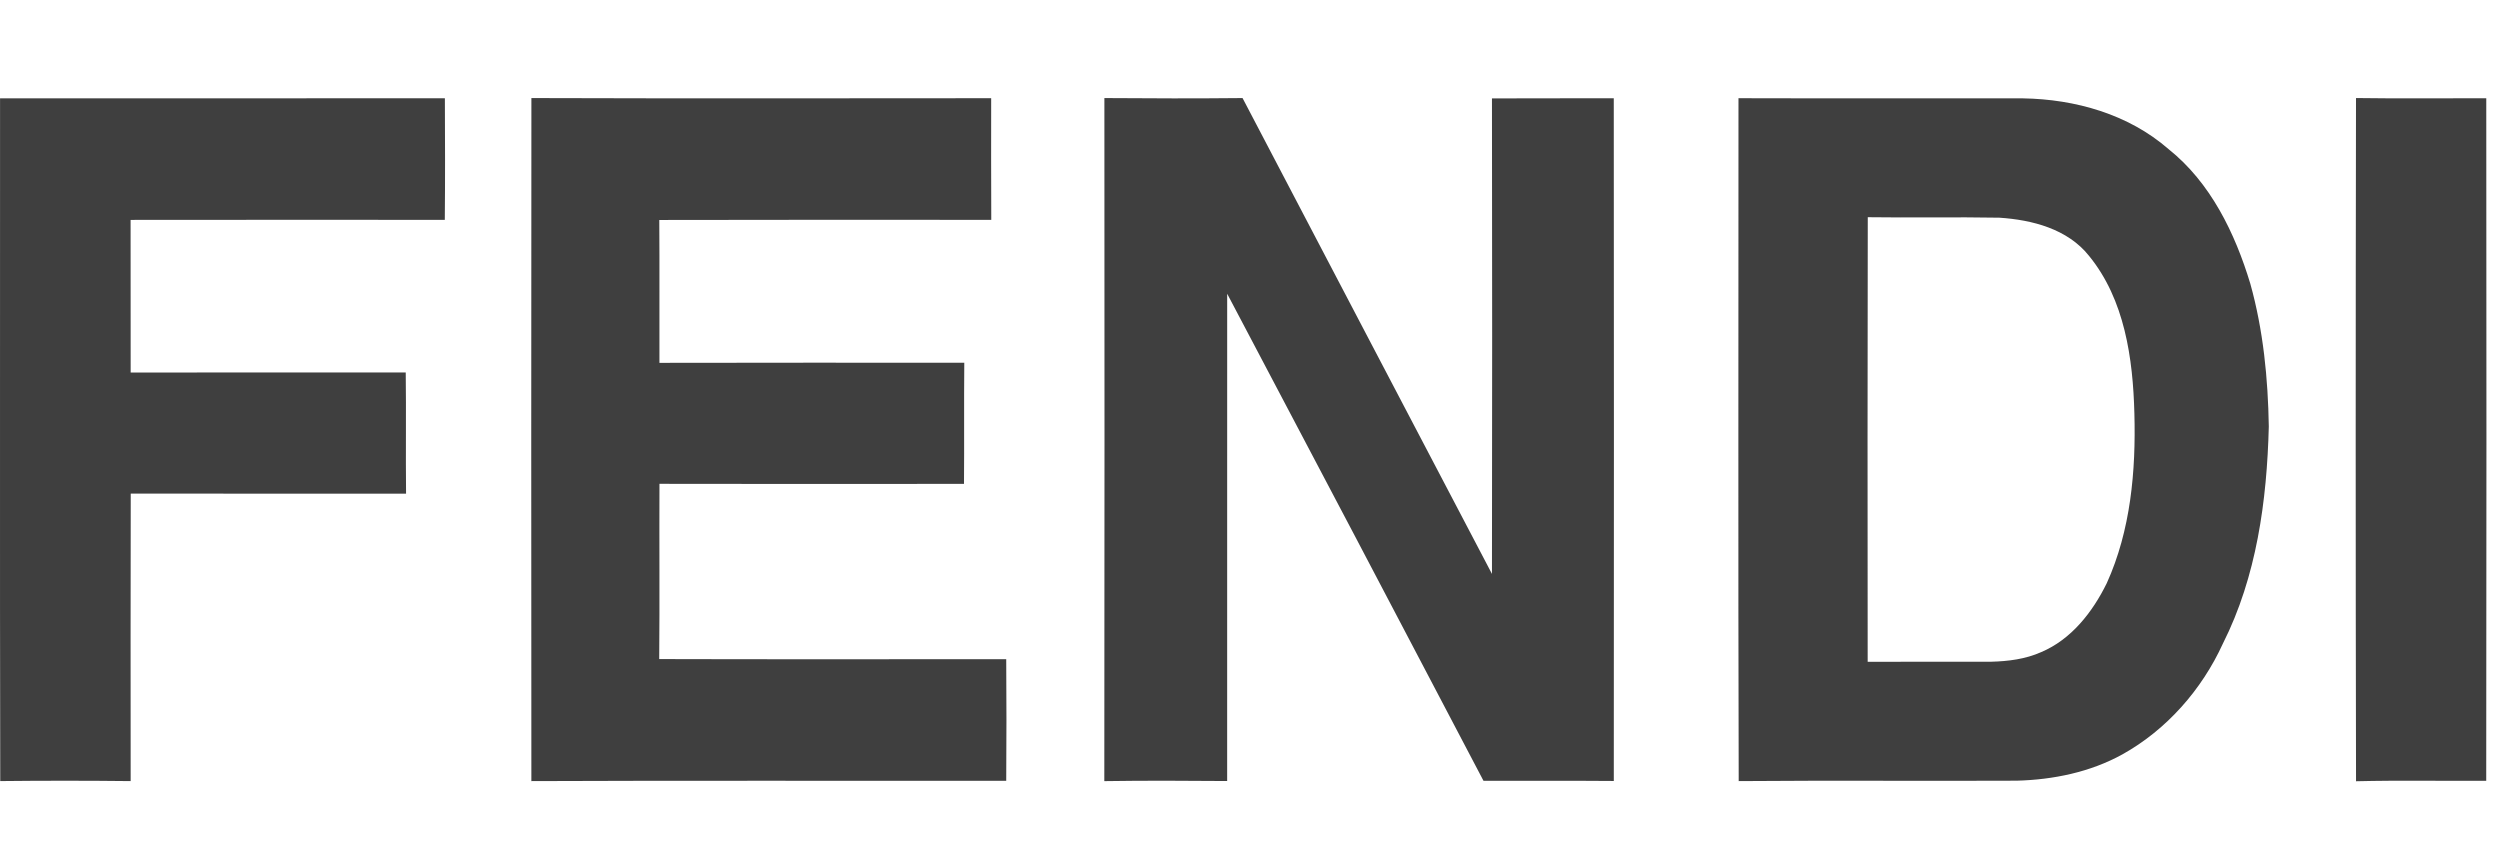<svg width="102" height="35" viewBox="0 0 102 35" fill="none" xmlns="http://www.w3.org/2000/svg">
<path d="M0.002 4.011C6.052 4.011 12.101 4.016 18.151 4.008C18.158 5.662 18.164 7.315 18.148 8.97C13.876 8.969 9.602 8.966 5.328 8.972C5.331 11.047 5.326 13.124 5.331 15.2C9.073 15.192 12.814 15.198 16.554 15.197C16.575 16.845 16.55 18.494 16.567 20.142C12.822 20.138 9.078 20.146 5.334 20.138C5.325 24.048 5.328 27.959 5.331 31.869C3.557 31.849 1.783 31.849 0.01 31.868C-0.01 22.583 0.007 13.296 0.002 4.011V4.011Z" fill="#3F3F3F"/>
<path d="M21.68 31.869C21.674 22.58 21.672 13.291 21.681 4.001C27.933 4.021 34.186 4.011 40.44 4.007C40.441 5.662 40.433 7.317 40.444 8.97C35.929 8.97 31.413 8.962 26.899 8.975C26.913 10.917 26.9 12.861 26.905 14.804C31.051 14.793 35.196 14.8 39.343 14.8C39.327 16.447 39.345 18.095 39.331 19.742C35.19 19.746 31.047 19.749 26.906 19.74C26.896 22.123 26.917 24.507 26.896 26.89C31.615 26.905 36.334 26.892 41.054 26.896C41.066 28.55 41.066 30.203 41.054 31.858C34.596 31.864 28.137 31.841 21.68 31.869V31.869Z" fill="#3F3F3F"/>
<path d="M45.059 4.001C46.938 4.016 48.817 4.02 50.696 4.001C54.087 10.474 57.475 16.947 60.872 23.416C60.884 16.948 60.882 10.481 60.872 4.015C62.529 4.005 64.185 4.017 65.842 4.008C65.85 13.293 65.849 22.578 65.843 31.864C64.071 31.85 62.298 31.858 60.527 31.858C57.05 25.229 53.565 18.605 50.069 11.985C50.07 18.613 50.072 25.239 50.068 31.866C48.398 31.852 46.727 31.845 45.056 31.87C45.068 22.581 45.063 13.291 45.059 4.001V4.001Z" fill="#3F3F3F"/>
<path d="M70.93 4.007C74.801 4.019 78.671 4.007 82.541 4.013C84.664 4.048 86.837 4.656 88.473 6.081C90.187 7.446 91.188 9.505 91.814 11.58C92.342 13.471 92.535 15.442 92.567 17.402C92.49 20.43 92.07 23.531 90.695 26.256C89.833 28.144 88.397 29.772 86.599 30.776C85.281 31.505 83.775 31.812 82.286 31.852C78.504 31.87 74.721 31.837 70.939 31.869C70.913 22.581 70.932 13.293 70.93 4.007V4.007ZM76.205 8.862C76.191 14.909 76.197 20.955 76.201 27.002C77.884 26.994 79.565 27.002 81.248 26.998C81.936 26.98 82.639 26.892 83.274 26.609C84.504 26.093 85.377 24.976 85.956 23.794C86.933 21.641 87.147 19.215 87.083 16.872C87.025 14.627 86.689 12.223 85.233 10.44C84.357 9.337 82.907 8.97 81.577 8.882C79.786 8.849 77.996 8.888 76.205 8.862V8.862Z" fill="#3F3F3F"/>
<path d="M96.126 31.875C96.107 22.584 96.109 13.292 96.125 4C97.896 4.026 99.668 4.007 101.44 4.008C101.448 13.29 101.451 22.574 101.438 31.858C99.667 31.866 97.896 31.832 96.126 31.875Z" fill="#3F3F3F"/>
</svg>
